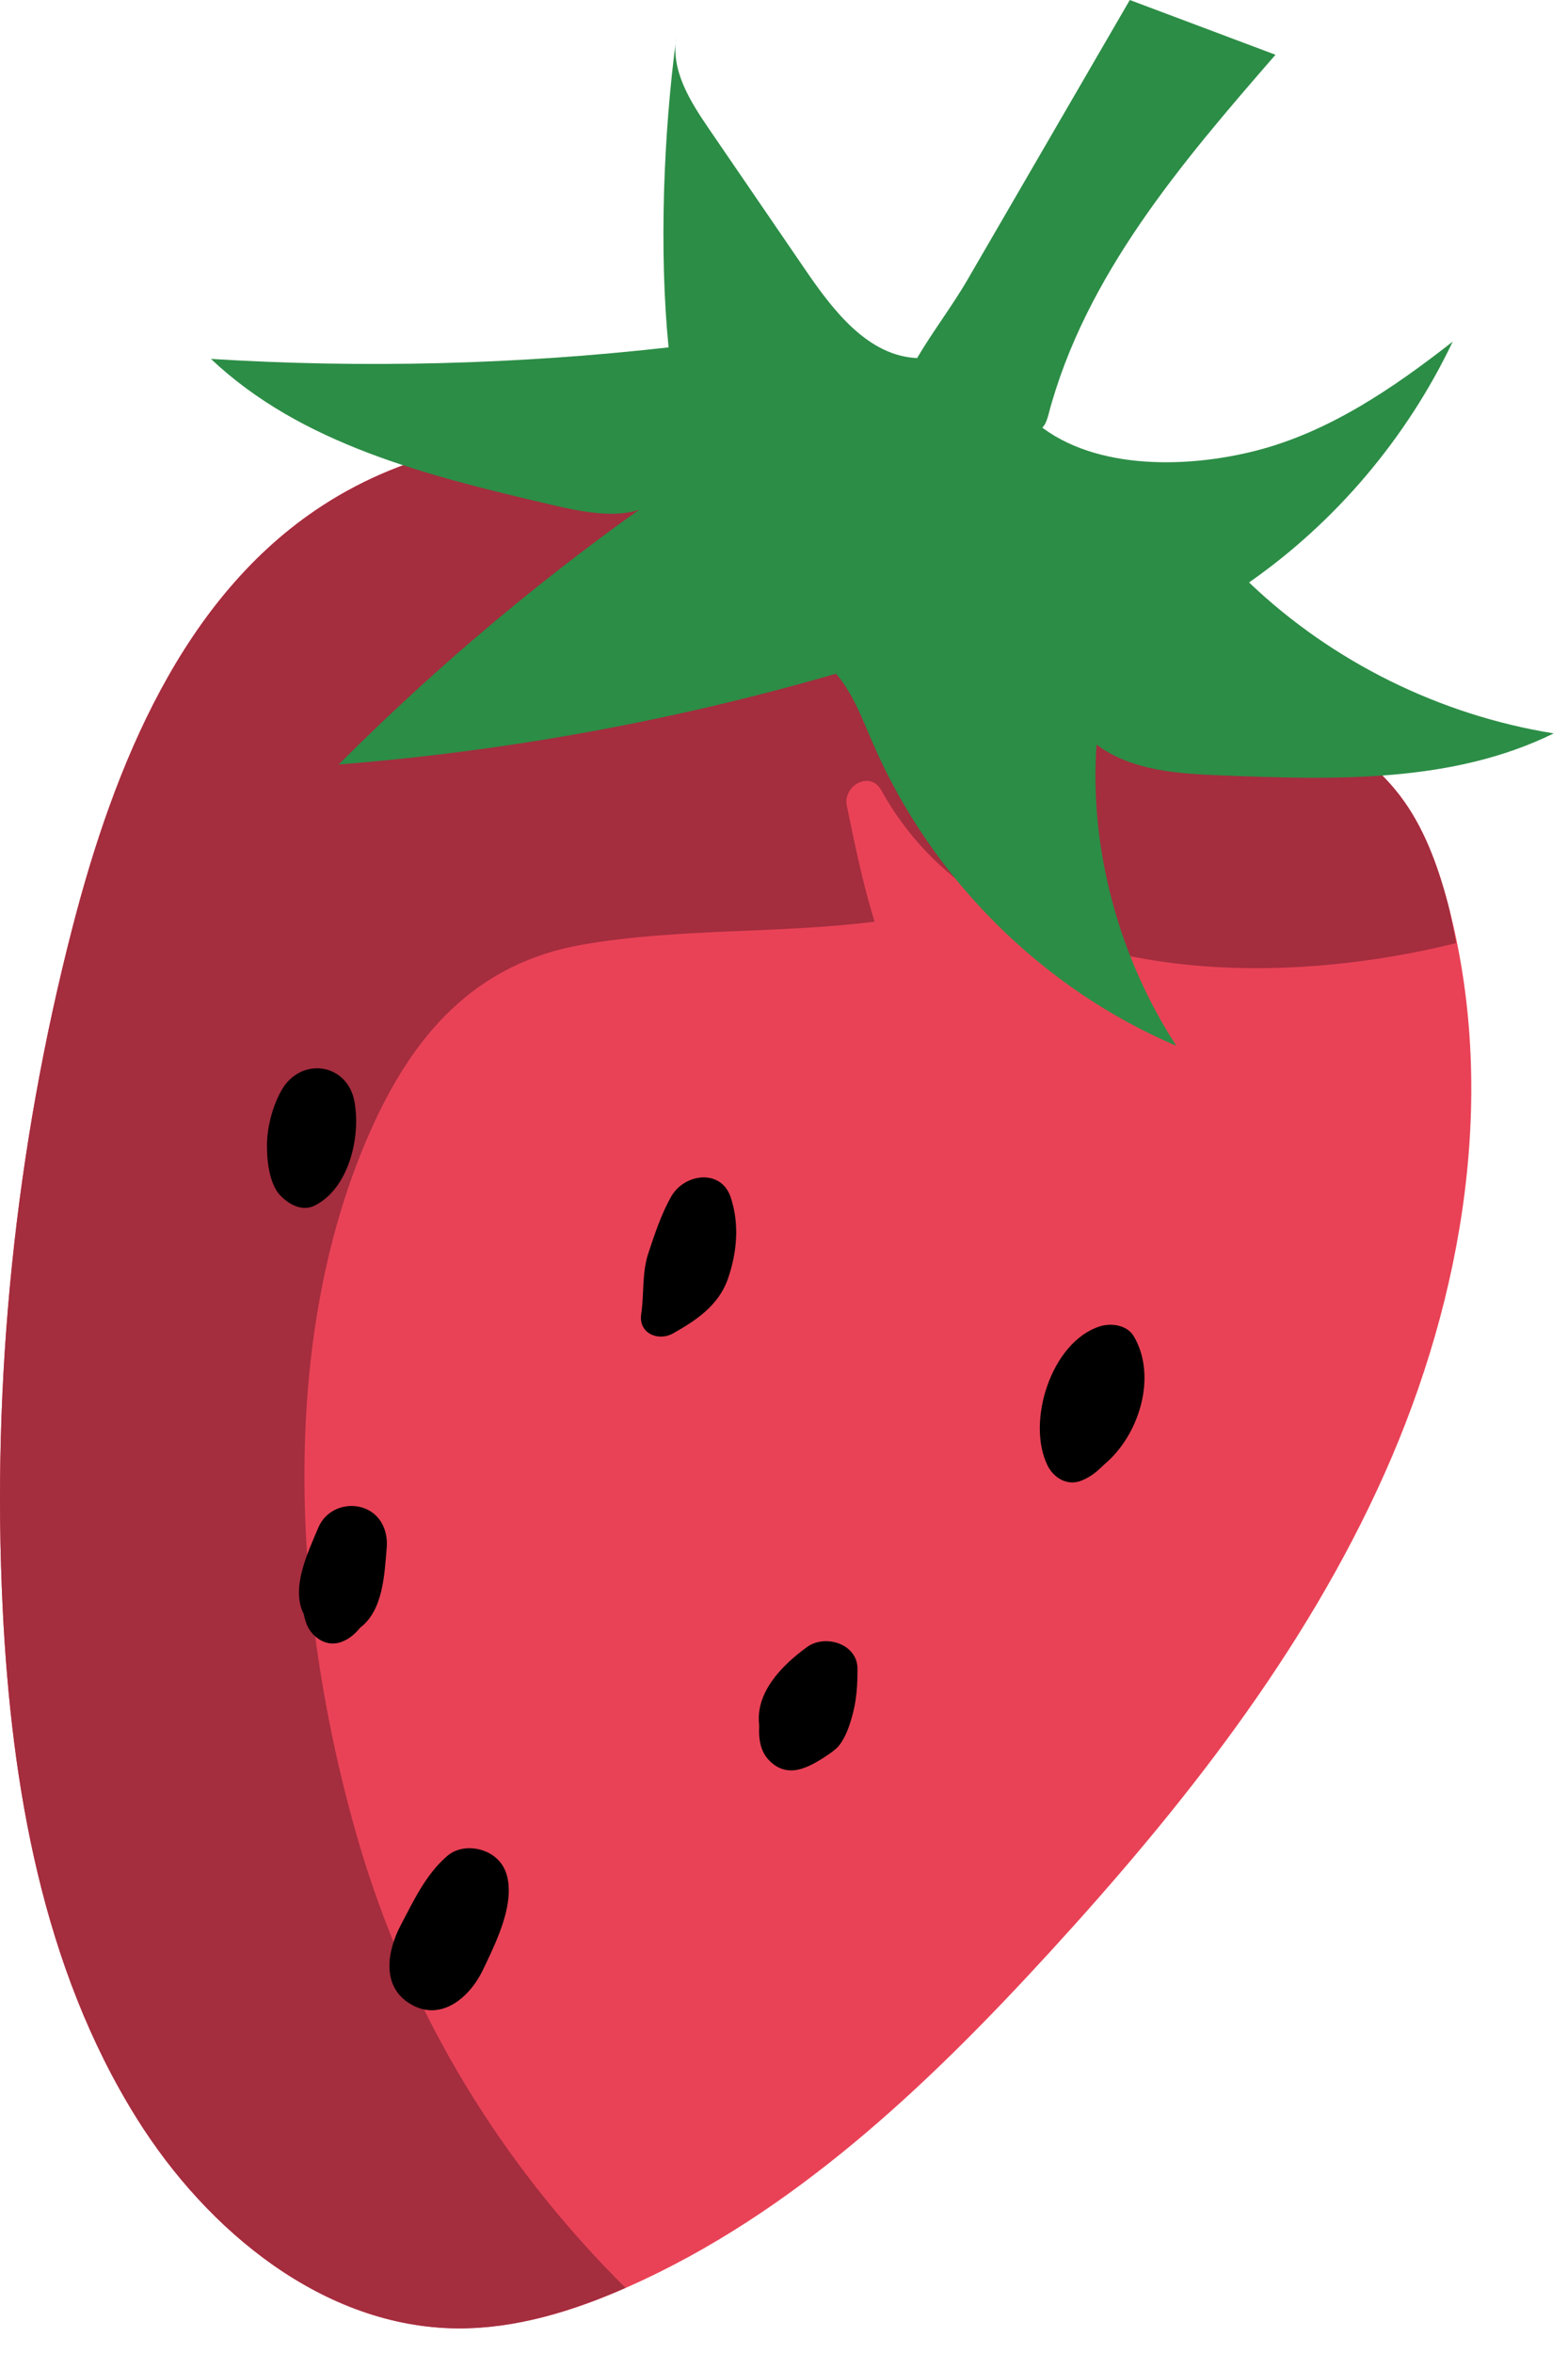 <?xml version="1.0" encoding="UTF-8" standalone="no"?>
<!DOCTYPE svg PUBLIC "-//W3C//DTD SVG 1.1//EN" "http://www.w3.org/Graphics/SVG/1.1/DTD/svg11.dtd">
<svg width="100%" height="100%" viewBox="0 0 44 66" version="1.1" xmlns="http://www.w3.org/2000/svg" xmlns:xlink="http://www.w3.org/1999/xlink" xml:space="preserve" xmlns:serif="http://www.serif.com/" style="fill-rule:evenodd;clip-rule:evenodd;stroke-linejoin:round;stroke-miterlimit:2;">
    <g transform="matrix(1,0,0,1,-32.067,-211.204)">
        <g transform="matrix(1,0,0,1,57.622,273.204)">
            <path d="M0,-47.639C-5.287,-49.84 -11.683,-50.958 -16.515,-47.812C-20.429,-45.264 -22.346,-40.535 -23.521,-35.984C-25.129,-29.761 -25.792,-23.292 -25.479,-16.878C-25.235,-11.894 -24.351,-6.798 -21.722,-2.589C-19.729,0.6 -16.453,3.282 -12.712,3.309C-11.063,3.319 -9.444,2.819 -7.931,2.145C-3.307,0.094 0.473,-3.497 3.906,-7.247C7.603,-11.283 11.054,-15.644 13.293,-20.656C15.531,-25.665 16.479,-31.411 15.063,-36.697C14.778,-37.759 14.392,-38.813 13.728,-39.683C13.188,-40.389 12.487,-40.947 11.776,-41.475C8.35,-44.02 4.53,-46.022 0.496,-47.389" style="fill:rgb(233,66,86);fill-rule:nonzero;"/>
        </g>
        <g transform="matrix(1,0,0,1,42.131,235.895)">
            <path d="M0,26.98C-1.8,20.839 -2.353,13.138 0.298,7.105C1.51,4.346 3.256,2.324 6.306,1.801C9.015,1.336 11.766,1.504 14.478,1.161C14.146,0.096 13.927,-0.987 13.699,-2.088C13.582,-2.661 14.357,-3.085 14.667,-2.523C17.512,2.628 24.803,3.248 30.797,1.762C30.719,1.378 30.655,0.991 30.554,0.612C30.269,-0.45 29.883,-1.504 29.219,-2.374C28.679,-3.079 27.978,-3.638 27.267,-4.166C23.84,-6.71 20.021,-8.712 15.986,-10.08L15.491,-10.33C10.204,-12.53 3.808,-13.648 -1.024,-10.502C-4.938,-7.954 -6.855,-3.225 -8.03,1.325C-9.638,7.549 -10.301,14.017 -9.988,20.431C-9.744,25.416 -8.86,30.511 -6.231,34.72C-4.239,37.91 -0.962,40.591 2.779,40.619C4.402,40.628 5.996,40.138 7.489,39.482C4.076,36.095 1.442,31.896 0,26.98" style="fill:rgb(164,45,62);fill-rule:nonzero;"/>
        </g>
        <g transform="matrix(1,0,0,1,42.016,243.914)">
            <path d="M0,-1.798C-0.194,-2.903 -1.518,-3.079 -2.053,-2.122C-2.294,-1.693 -2.449,-1.118 -2.457,-0.622C-2.464,-0.17 -2.396,0.495 -2.08,0.826C-1.843,1.073 -1.466,1.281 -1.115,1.104C-0.162,0.622 0.175,-0.803 0,-1.798" style="fill-rule:nonzero;"/>
        </g>
        <g transform="matrix(1,0,0,1,52.573,248.015)">
            <path d="M0,-3.223C-0.271,-4.044 -1.304,-3.889 -1.666,-3.257C-1.947,-2.768 -2.131,-2.202 -2.31,-1.668C-2.497,-1.109 -2.427,-0.531 -2.513,0.048C-2.595,0.589 -2.035,0.821 -1.625,0.593C-0.975,0.228 -0.342,-0.193 -0.083,-0.934C0.176,-1.674 0.248,-2.472 0,-3.223" style="fill-rule:nonzero;"/>
        </g>
        <g transform="matrix(1,0,0,1,63.885,252.514)">
            <path d="M0,-3.824C-0.191,-4.15 -0.641,-4.209 -0.965,-4.103C-2.316,-3.664 -3.021,-1.439 -2.427,-0.213C-2.252,0.147 -1.861,0.385 -1.46,0.215C-1.198,0.108 -1.026,-0.041 -0.833,-0.232C0.155,-1.053 0.658,-2.705 0,-3.824" style="fill-rule:nonzero;"/>
        </g>
        <g transform="matrix(1,0,0,1,42.919,256.115)">
            <path d="M0,-1.504C0.042,-2.01 -0.203,-2.49 -0.708,-2.631C-1.181,-2.764 -1.713,-2.547 -1.916,-2.07C-2.209,-1.373 -2.7,-0.369 -2.329,0.361C-2.287,0.559 -2.23,0.746 -2.09,0.904C-1.876,1.142 -1.579,1.26 -1.266,1.142C-1.035,1.055 -0.886,0.912 -0.74,0.74C-0.103,0.252 -0.064,-0.734 0,-1.504" style="fill-rule:nonzero;"/>
        </g>
        <g transform="matrix(1,0,0,1,56.13,260.045)">
            <path d="M0,-2.02C0.006,-2.737 -0.906,-3.008 -1.41,-2.647C-2.123,-2.131 -2.875,-1.364 -2.759,-0.446C-2.778,-0.04 -2.729,0.349 -2.382,0.626C-1.934,0.988 -1.457,0.771 -1.037,0.515C-0.983,0.48 -0.641,0.275 -0.522,0.125C-0.317,-0.135 -0.208,-0.479 -0.127,-0.795C-0.021,-1.208 -0.002,-1.596 0,-2.02" style="fill-rule:nonzero;"/>
        </g>
        <g transform="matrix(1,0,0,1,46.342,266.582)">
            <path d="M0,-2.271C0.016,-2.724 -0.099,-3.132 -0.513,-3.378C-0.869,-3.587 -1.385,-3.611 -1.722,-3.322C-2.321,-2.808 -2.664,-2.074 -3.028,-1.382C-3.413,-0.652 -3.582,0.348 -2.752,0.836C-1.9,1.34 -1.096,0.651 -0.726,-0.119C-0.422,-0.75 -0.025,-1.566 0,-2.271" style="fill-rule:nonzero;"/>
        </g>
        <g transform="matrix(1,0,0,1,55.671,221.682)">
            <path d="M0,8.378C-4.601,9.721 -9.333,10.589 -14.102,10.966C-11.292,8.15 -8.23,5.589 -4.969,3.326C-5.653,4.238 -7.112,3.921 -8.209,3.663C-11.596,2.869 -15.15,1.987 -17.685,-0.411C-13.408,-0.145 -9.106,-0.253 -4.843,-0.734C-5.112,-3.44 -4.987,-6.726 -4.625,-9.425C-4.784,-8.504 -4.235,-7.631 -3.712,-6.867C-2.802,-5.537 -1.892,-4.206 -0.982,-2.877C-0.206,-1.743 0.765,-0.494 2.131,-0.434C2.537,-1.131 3.128,-1.913 3.533,-2.611C5.056,-5.234 6.577,-7.856 8.1,-10.478C9.462,-9.966 10.825,-9.455 12.188,-8.942C9.556,-5.916 6.843,-2.741 5.818,1.148C5.771,1.325 5.704,1.533 5.529,1.587C5.354,1.641 5.186,1.336 5.359,1.281C6.913,2.705 9.616,2.685 11.657,2.159C13.697,1.633 15.493,0.41 17.161,-0.896C15.876,1.803 13.885,4.158 11.446,5.859C13.784,8.093 16.814,9.583 19.996,10.093C17.152,11.49 13.853,11.397 10.701,11.273C9.469,11.226 8.155,11.149 7.167,10.409C6.959,13.342 7.809,16.41 9.406,18.856C5.648,17.259 2.541,14.168 0.899,10.393C0.596,9.697 0.333,8.963 -0.166,8.394" style="fill:rgb(44,141,70);fill-rule:nonzero;"/>
        </g>
    </g>
</svg>
